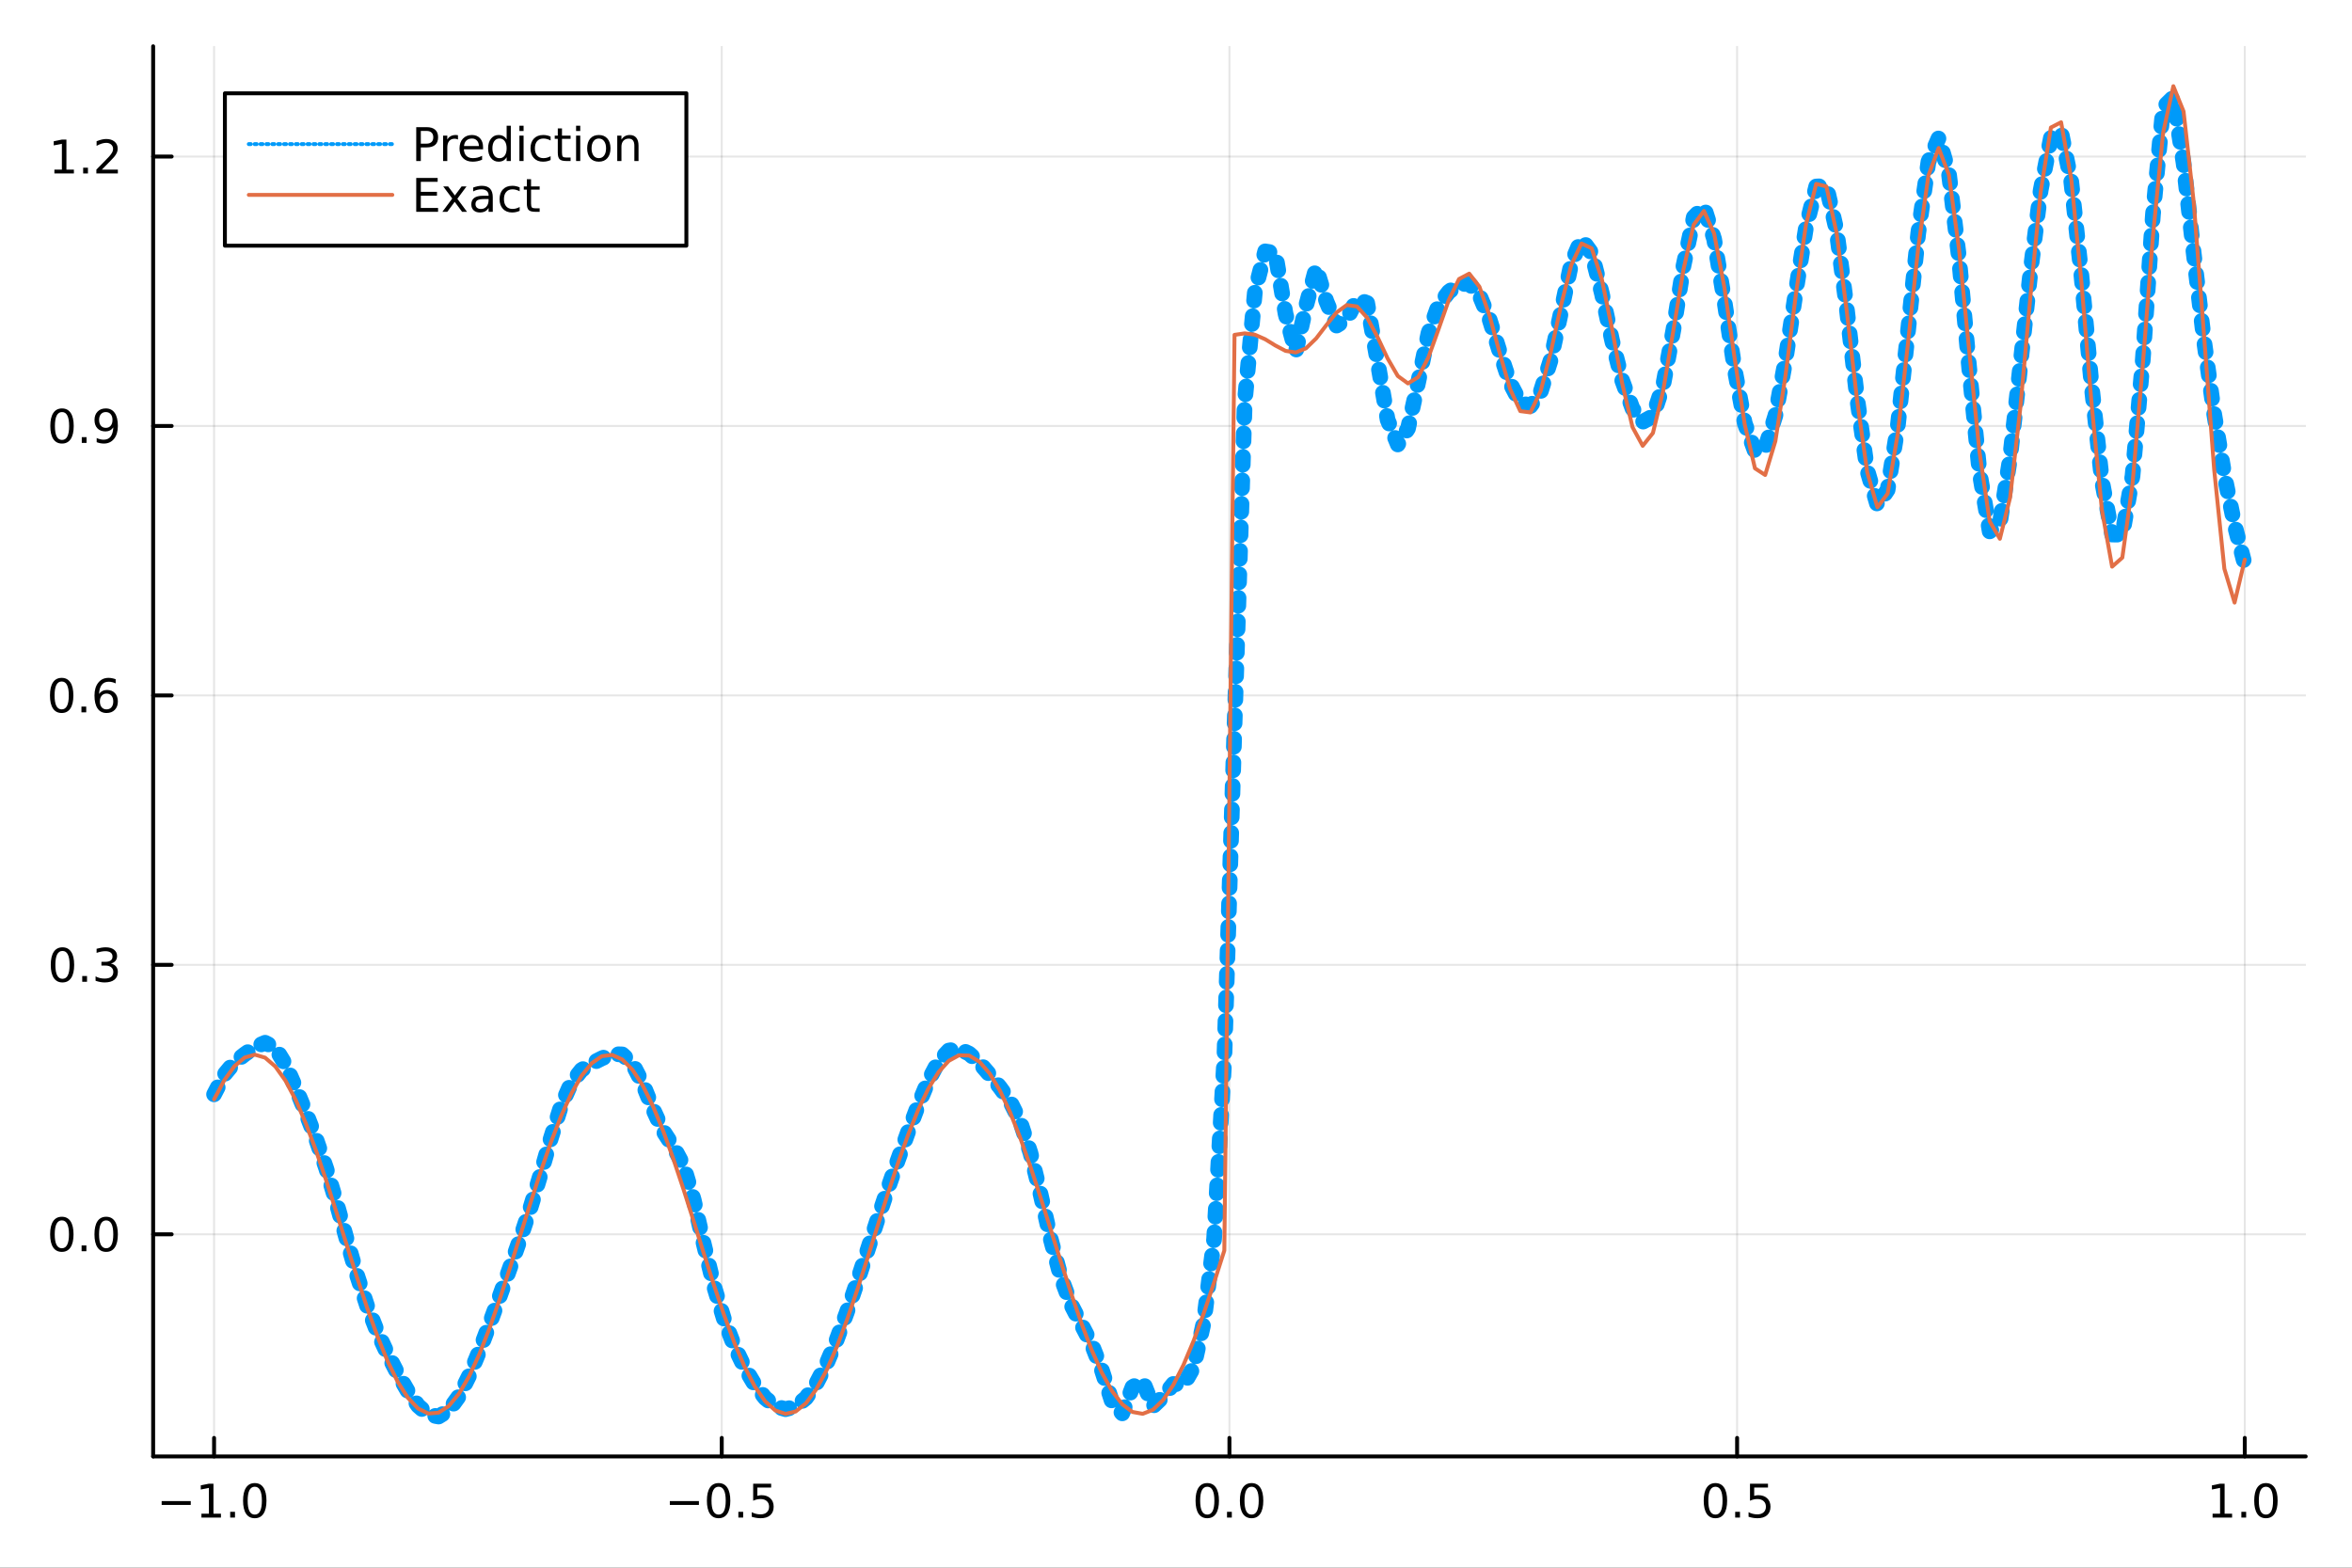 <?xml version="1.0" encoding="utf-8"?>
<svg xmlns="http://www.w3.org/2000/svg" xmlns:xlink="http://www.w3.org/1999/xlink" width="600" height="400" viewBox="0 0 2400 1600">
<rect x="0" y="0" width="2400" height="1600" fill="#333333" stroke="none"/>
<defs>
  <clipPath id="clip510">
    <rect x="0" y="0" width="2400" height="1600"/>
  </clipPath>
</defs>
<path clip-path="url(#clip510)" d="
M0 1600 L2400 1600 L2400 0 L0 0  Z
  " fill="#ffffff" fill-rule="evenodd" fill-opacity="1"/>
<defs>
  <clipPath id="clip511">
    <rect x="480" y="0" width="1681" height="1600"/>
  </clipPath>
</defs>
<path clip-path="url(#clip510)" d="
M156.274 1486.45 L2352.76 1486.45 L2352.76 47.244 L156.274 47.244  Z
  " fill="#ffffff" fill-rule="evenodd" fill-opacity="1"/>
<defs>
  <clipPath id="clip512">
    <rect x="156" y="47" width="2197" height="1440"/>
  </clipPath>
</defs>
<polyline clip-path="url(#clip512)" style="stroke:#000000; stroke-linecap:round; stroke-linejoin:round; stroke-width:2; stroke-opacity:0.1; fill:none" points="
  218.439,1486.45 218.439,47.244 
  "/>
<polyline clip-path="url(#clip512)" style="stroke:#000000; stroke-linecap:round; stroke-linejoin:round; stroke-width:2; stroke-opacity:0.1; fill:none" points="
  736.477,1486.45 736.477,47.244 
  "/>
<polyline clip-path="url(#clip512)" style="stroke:#000000; stroke-linecap:round; stroke-linejoin:round; stroke-width:2; stroke-opacity:0.1; fill:none" points="
  1254.52,1486.45 1254.52,47.244 
  "/>
<polyline clip-path="url(#clip512)" style="stroke:#000000; stroke-linecap:round; stroke-linejoin:round; stroke-width:2; stroke-opacity:0.1; fill:none" points="
  1772.55,1486.45 1772.55,47.244 
  "/>
<polyline clip-path="url(#clip512)" style="stroke:#000000; stroke-linecap:round; stroke-linejoin:round; stroke-width:2; stroke-opacity:0.1; fill:none" points="
  2290.59,1486.45 2290.59,47.244 
  "/>
<polyline clip-path="url(#clip510)" style="stroke:#000000; stroke-linecap:round; stroke-linejoin:round; stroke-width:4; stroke-opacity:1; fill:none" points="
  156.274,1486.45 2352.76,1486.45 
  "/>
<polyline clip-path="url(#clip510)" style="stroke:#000000; stroke-linecap:round; stroke-linejoin:round; stroke-width:4; stroke-opacity:1; fill:none" points="
  218.439,1486.45 218.439,1467.55 
  "/>
<polyline clip-path="url(#clip510)" style="stroke:#000000; stroke-linecap:round; stroke-linejoin:round; stroke-width:4; stroke-opacity:1; fill:none" points="
  736.477,1486.45 736.477,1467.55 
  "/>
<polyline clip-path="url(#clip510)" style="stroke:#000000; stroke-linecap:round; stroke-linejoin:round; stroke-width:4; stroke-opacity:1; fill:none" points="
  1254.52,1486.45 1254.52,1467.55 
  "/>
<polyline clip-path="url(#clip510)" style="stroke:#000000; stroke-linecap:round; stroke-linejoin:round; stroke-width:4; stroke-opacity:1; fill:none" points="
  1772.55,1486.45 1772.55,1467.55 
  "/>
<polyline clip-path="url(#clip510)" style="stroke:#000000; stroke-linecap:round; stroke-linejoin:round; stroke-width:4; stroke-opacity:1; fill:none" points="
  2290.59,1486.45 2290.59,1467.55 
  "/>
<path clip-path="url(#clip510)" d="M164.967 1532.02 L194.643 1532.02 L194.643 1535.95 L164.967 1535.95 L164.967 1532.02 Z" fill="#000000" fill-rule="evenodd" fill-opacity="1" /><path clip-path="url(#clip510)" d="M205.545 1544.91 L213.184 1544.91 L213.184 1518.55 L204.874 1520.21 L204.874 1515.95 L213.138 1514.29 L217.814 1514.29 L217.814 1544.91 L225.453 1544.91 L225.453 1548.85 L205.545 1548.85 L205.545 1544.91 Z" fill="#000000" fill-rule="evenodd" fill-opacity="1" /><path clip-path="url(#clip510)" d="M234.897 1542.97 L239.781 1542.97 L239.781 1548.85 L234.897 1548.85 L234.897 1542.97 Z" fill="#000000" fill-rule="evenodd" fill-opacity="1" /><path clip-path="url(#clip510)" d="M259.966 1517.37 Q256.355 1517.37 254.527 1520.93 Q252.721 1524.47 252.721 1531.6 Q252.721 1538.71 254.527 1542.27 Q256.355 1545.82 259.966 1545.82 Q263.601 1545.82 265.406 1542.27 Q267.235 1538.71 267.235 1531.6 Q267.235 1524.47 265.406 1520.93 Q263.601 1517.37 259.966 1517.37 M259.966 1513.66 Q265.776 1513.66 268.832 1518.27 Q271.911 1522.85 271.911 1531.6 Q271.911 1540.33 268.832 1544.94 Q265.776 1549.52 259.966 1549.52 Q254.156 1549.52 251.077 1544.94 Q248.022 1540.33 248.022 1531.6 Q248.022 1522.85 251.077 1518.27 Q254.156 1513.66 259.966 1513.66 Z" fill="#000000" fill-rule="evenodd" fill-opacity="1" /><path clip-path="url(#clip510)" d="M683.503 1532.02 L713.178 1532.02 L713.178 1535.95 L683.503 1535.95 L683.503 1532.02 Z" fill="#000000" fill-rule="evenodd" fill-opacity="1" /><path clip-path="url(#clip510)" d="M733.271 1517.37 Q729.66 1517.37 727.831 1520.93 Q726.026 1524.47 726.026 1531.6 Q726.026 1538.71 727.831 1542.27 Q729.66 1545.82 733.271 1545.82 Q736.905 1545.82 738.711 1542.27 Q740.539 1538.71 740.539 1531.6 Q740.539 1524.47 738.711 1520.93 Q736.905 1517.37 733.271 1517.37 M733.271 1513.66 Q739.081 1513.66 742.137 1518.27 Q745.215 1522.85 745.215 1531.6 Q745.215 1540.33 742.137 1544.94 Q739.081 1549.52 733.271 1549.52 Q727.461 1549.52 724.382 1544.94 Q721.327 1540.33 721.327 1531.6 Q721.327 1522.85 724.382 1518.27 Q727.461 1513.66 733.271 1513.66 Z" fill="#000000" fill-rule="evenodd" fill-opacity="1" /><path clip-path="url(#clip510)" d="M753.433 1542.97 L758.317 1542.97 L758.317 1548.85 L753.433 1548.85 L753.433 1542.97 Z" fill="#000000" fill-rule="evenodd" fill-opacity="1" /><path clip-path="url(#clip510)" d="M768.548 1514.29 L786.905 1514.29 L786.905 1518.22 L772.831 1518.22 L772.831 1526.7 Q773.849 1526.35 774.868 1526.19 Q775.886 1526 776.905 1526 Q782.692 1526 786.072 1529.17 Q789.451 1532.34 789.451 1537.76 Q789.451 1543.34 785.979 1546.44 Q782.507 1549.52 776.187 1549.52 Q774.011 1549.52 771.743 1549.15 Q769.498 1548.78 767.09 1548.04 L767.09 1543.34 Q769.173 1544.47 771.396 1545.03 Q773.618 1545.58 776.095 1545.58 Q780.099 1545.58 782.437 1543.48 Q784.775 1541.37 784.775 1537.76 Q784.775 1534.15 782.437 1532.04 Q780.099 1529.94 776.095 1529.94 Q774.22 1529.94 772.345 1530.35 Q770.493 1530.77 768.548 1531.65 L768.548 1514.29 Z" fill="#000000" fill-rule="evenodd" fill-opacity="1" /><path clip-path="url(#clip510)" d="M1231.9 1517.37 Q1228.29 1517.37 1226.46 1520.93 Q1224.65 1524.47 1224.65 1531.6 Q1224.65 1538.71 1226.46 1542.27 Q1228.29 1545.82 1231.9 1545.82 Q1235.53 1545.82 1237.34 1542.27 Q1239.17 1538.71 1239.17 1531.6 Q1239.17 1524.47 1237.34 1520.93 Q1235.53 1517.37 1231.9 1517.37 M1231.9 1513.66 Q1237.71 1513.66 1240.77 1518.27 Q1243.84 1522.85 1243.84 1531.6 Q1243.84 1540.33 1240.77 1544.94 Q1237.71 1549.52 1231.9 1549.52 Q1226.09 1549.52 1223.01 1544.94 Q1219.96 1540.33 1219.96 1531.6 Q1219.96 1522.85 1223.01 1518.27 Q1226.09 1513.66 1231.9 1513.66 Z" fill="#000000" fill-rule="evenodd" fill-opacity="1" /><path clip-path="url(#clip510)" d="M1252.06 1542.97 L1256.95 1542.97 L1256.95 1548.85 L1252.06 1548.85 L1252.06 1542.97 Z" fill="#000000" fill-rule="evenodd" fill-opacity="1" /><path clip-path="url(#clip510)" d="M1277.13 1517.37 Q1273.52 1517.37 1271.69 1520.93 Q1269.89 1524.47 1269.89 1531.6 Q1269.89 1538.71 1271.69 1542.27 Q1273.52 1545.82 1277.13 1545.82 Q1280.76 1545.82 1282.57 1542.27 Q1284.4 1538.71 1284.4 1531.6 Q1284.4 1524.47 1282.57 1520.93 Q1280.76 1517.37 1277.13 1517.37 M1277.13 1513.66 Q1282.94 1513.66 1286 1518.27 Q1289.08 1522.85 1289.08 1531.6 Q1289.08 1540.33 1286 1544.94 Q1282.94 1549.52 1277.13 1549.52 Q1271.32 1549.52 1268.24 1544.94 Q1265.19 1540.33 1265.19 1531.6 Q1265.19 1522.85 1268.24 1518.27 Q1271.32 1513.66 1277.13 1513.66 Z" fill="#000000" fill-rule="evenodd" fill-opacity="1" /><path clip-path="url(#clip510)" d="M1750.44 1517.37 Q1746.82 1517.37 1745 1520.93 Q1743.19 1524.47 1743.19 1531.6 Q1743.19 1538.71 1745 1542.27 Q1746.82 1545.82 1750.44 1545.82 Q1754.07 1545.82 1755.88 1542.27 Q1757.7 1538.71 1757.7 1531.6 Q1757.7 1524.47 1755.88 1520.93 Q1754.07 1517.37 1750.44 1517.37 M1750.44 1513.66 Q1756.25 1513.66 1759.3 1518.27 Q1762.38 1522.85 1762.38 1531.6 Q1762.38 1540.33 1759.3 1544.94 Q1756.25 1549.52 1750.44 1549.52 Q1744.63 1549.52 1741.55 1544.94 Q1738.49 1540.33 1738.49 1531.6 Q1738.49 1522.85 1741.55 1518.27 Q1744.63 1513.66 1750.44 1513.66 Z" fill="#000000" fill-rule="evenodd" fill-opacity="1" /><path clip-path="url(#clip510)" d="M1770.6 1542.97 L1775.48 1542.97 L1775.48 1548.85 L1770.6 1548.85 L1770.6 1542.97 Z" fill="#000000" fill-rule="evenodd" fill-opacity="1" /><path clip-path="url(#clip510)" d="M1785.71 1514.29 L1804.07 1514.29 L1804.07 1518.22 L1790 1518.22 L1790 1526.7 Q1791.01 1526.35 1792.03 1526.19 Q1793.05 1526 1794.07 1526 Q1799.86 1526 1803.24 1529.17 Q1806.62 1532.34 1806.62 1537.76 Q1806.62 1543.34 1803.14 1546.44 Q1799.67 1549.52 1793.35 1549.52 Q1791.18 1549.52 1788.91 1549.15 Q1786.66 1548.78 1784.25 1548.04 L1784.25 1543.34 Q1786.34 1544.47 1788.56 1545.03 Q1790.78 1545.58 1793.26 1545.58 Q1797.26 1545.58 1799.6 1543.48 Q1801.94 1541.37 1801.94 1537.76 Q1801.94 1534.15 1799.6 1532.04 Q1797.26 1529.94 1793.26 1529.94 Q1791.38 1529.94 1789.51 1530.35 Q1787.66 1530.77 1785.71 1531.65 L1785.71 1514.29 Z" fill="#000000" fill-rule="evenodd" fill-opacity="1" /><path clip-path="url(#clip510)" d="M2257.74 1544.91 L2265.38 1544.91 L2265.38 1518.55 L2257.07 1520.21 L2257.07 1515.95 L2265.34 1514.29 L2270.01 1514.29 L2270.01 1544.91 L2277.65 1544.91 L2277.65 1548.85 L2257.74 1548.85 L2257.74 1544.91 Z" fill="#000000" fill-rule="evenodd" fill-opacity="1" /><path clip-path="url(#clip510)" d="M2287.1 1542.97 L2291.98 1542.97 L2291.98 1548.85 L2287.1 1548.85 L2287.1 1542.97 Z" fill="#000000" fill-rule="evenodd" fill-opacity="1" /><path clip-path="url(#clip510)" d="M2312.17 1517.37 Q2308.55 1517.37 2306.73 1520.93 Q2304.92 1524.47 2304.92 1531.6 Q2304.92 1538.71 2306.73 1542.27 Q2308.55 1545.82 2312.17 1545.82 Q2315.8 1545.82 2317.61 1542.27 Q2319.43 1538.71 2319.43 1531.6 Q2319.43 1524.47 2317.61 1520.93 Q2315.8 1517.37 2312.17 1517.37 M2312.17 1513.66 Q2317.98 1513.66 2321.03 1518.27 Q2324.11 1522.85 2324.11 1531.6 Q2324.11 1540.33 2321.03 1544.94 Q2317.98 1549.52 2312.17 1549.52 Q2306.36 1549.52 2303.28 1544.94 Q2300.22 1540.33 2300.22 1531.6 Q2300.22 1522.85 2303.28 1518.27 Q2306.36 1513.66 2312.17 1513.66 Z" fill="#000000" fill-rule="evenodd" fill-opacity="1" /><polyline clip-path="url(#clip512)" style="stroke:#000000; stroke-linecap:round; stroke-linejoin:round; stroke-width:2; stroke-opacity:0.1; fill:none" points="
  156.274,1259.73 2352.76,1259.73 
  "/>
<polyline clip-path="url(#clip512)" style="stroke:#000000; stroke-linecap:round; stroke-linejoin:round; stroke-width:2; stroke-opacity:0.1; fill:none" points="
  156.274,984.74 2352.76,984.74 
  "/>
<polyline clip-path="url(#clip512)" style="stroke:#000000; stroke-linecap:round; stroke-linejoin:round; stroke-width:2; stroke-opacity:0.1; fill:none" points="
  156.274,709.747 2352.76,709.747 
  "/>
<polyline clip-path="url(#clip512)" style="stroke:#000000; stroke-linecap:round; stroke-linejoin:round; stroke-width:2; stroke-opacity:0.1; fill:none" points="
  156.274,434.755 2352.76,434.755 
  "/>
<polyline clip-path="url(#clip512)" style="stroke:#000000; stroke-linecap:round; stroke-linejoin:round; stroke-width:2; stroke-opacity:0.1; fill:none" points="
  156.274,159.763 2352.76,159.763 
  "/>
<polyline clip-path="url(#clip510)" style="stroke:#000000; stroke-linecap:round; stroke-linejoin:round; stroke-width:4; stroke-opacity:1; fill:none" points="
  156.274,1486.45 156.274,47.244 
  "/>
<polyline clip-path="url(#clip510)" style="stroke:#000000; stroke-linecap:round; stroke-linejoin:round; stroke-width:4; stroke-opacity:1; fill:none" points="
  156.274,1259.73 175.172,1259.73 
  "/>
<polyline clip-path="url(#clip510)" style="stroke:#000000; stroke-linecap:round; stroke-linejoin:round; stroke-width:4; stroke-opacity:1; fill:none" points="
  156.274,984.74 175.172,984.74 
  "/>
<polyline clip-path="url(#clip510)" style="stroke:#000000; stroke-linecap:round; stroke-linejoin:round; stroke-width:4; stroke-opacity:1; fill:none" points="
  156.274,709.747 175.172,709.747 
  "/>
<polyline clip-path="url(#clip510)" style="stroke:#000000; stroke-linecap:round; stroke-linejoin:round; stroke-width:4; stroke-opacity:1; fill:none" points="
  156.274,434.755 175.172,434.755 
  "/>
<polyline clip-path="url(#clip510)" style="stroke:#000000; stroke-linecap:round; stroke-linejoin:round; stroke-width:4; stroke-opacity:1; fill:none" points="
  156.274,159.763 175.172,159.763 
  "/>
<path clip-path="url(#clip510)" d="M63.099 1245.53 Q59.487 1245.53 57.659 1249.1 Q55.853 1252.64 55.853 1259.77 Q55.853 1266.87 57.659 1270.44 Q59.487 1273.98 63.099 1273.98 Q66.733 1273.98 68.538 1270.44 Q70.367 1266.87 70.367 1259.77 Q70.367 1252.64 68.538 1249.1 Q66.733 1245.53 63.099 1245.53 M63.099 1241.83 Q68.909 1241.83 71.964 1246.43 Q75.043 1251.02 75.043 1259.77 Q75.043 1268.49 71.964 1273.1 Q68.909 1277.68 63.099 1277.68 Q57.288 1277.68 54.21 1273.1 Q51.154 1268.49 51.154 1259.77 Q51.154 1251.02 54.21 1246.43 Q57.288 1241.83 63.099 1241.83 Z" fill="#000000" fill-rule="evenodd" fill-opacity="1" /><path clip-path="url(#clip510)" d="M83.26 1271.13 L88.145 1271.13 L88.145 1277.01 L83.26 1277.01 L83.26 1271.13 Z" fill="#000000" fill-rule="evenodd" fill-opacity="1" /><path clip-path="url(#clip510)" d="M108.33 1245.53 Q104.719 1245.53 102.89 1249.1 Q101.084 1252.64 101.084 1259.77 Q101.084 1266.87 102.89 1270.44 Q104.719 1273.98 108.33 1273.98 Q111.964 1273.98 113.77 1270.44 Q115.598 1266.87 115.598 1259.77 Q115.598 1252.64 113.77 1249.1 Q111.964 1245.53 108.33 1245.53 M108.33 1241.83 Q114.14 1241.83 117.195 1246.43 Q120.274 1251.02 120.274 1259.77 Q120.274 1268.49 117.195 1273.1 Q114.14 1277.68 108.33 1277.68 Q102.52 1277.68 99.441 1273.1 Q96.385 1268.49 96.385 1259.77 Q96.385 1251.02 99.441 1246.43 Q102.52 1241.83 108.33 1241.83 Z" fill="#000000" fill-rule="evenodd" fill-opacity="1" /><path clip-path="url(#clip510)" d="M63.747 970.538 Q60.136 970.538 58.307 974.103 Q56.501 977.645 56.501 984.774 Q56.501 991.881 58.307 995.446 Q60.136 998.987 63.747 998.987 Q67.381 998.987 69.186 995.446 Q71.015 991.881 71.015 984.774 Q71.015 977.645 69.186 974.103 Q67.381 970.538 63.747 970.538 M63.747 966.835 Q69.557 966.835 72.612 971.441 Q75.691 976.025 75.691 984.774 Q75.691 993.501 72.612 998.108 Q69.557 1002.69 63.747 1002.69 Q57.937 1002.69 54.858 998.108 Q51.802 993.501 51.802 984.774 Q51.802 976.025 54.858 971.441 Q57.937 966.835 63.747 966.835 Z" fill="#000000" fill-rule="evenodd" fill-opacity="1" /><path clip-path="url(#clip510)" d="M83.909 996.14 L88.793 996.14 L88.793 1002.02 L83.909 1002.02 L83.909 996.14 Z" fill="#000000" fill-rule="evenodd" fill-opacity="1" /><path clip-path="url(#clip510)" d="M113.145 983.386 Q116.501 984.103 118.376 986.372 Q120.274 988.64 120.274 991.974 Q120.274 997.089 116.756 999.89 Q113.237 1002.69 106.756 1002.69 Q104.58 1002.69 102.265 1002.25 Q99.973 1001.83 97.52 1000.98 L97.52 996.464 Q99.464 997.599 101.779 998.177 Q104.094 998.756 106.617 998.756 Q111.015 998.756 113.307 997.02 Q115.621 995.284 115.621 991.974 Q115.621 988.918 113.469 987.205 Q111.339 985.469 107.52 985.469 L103.492 985.469 L103.492 981.626 L107.705 981.626 Q111.154 981.626 112.983 980.261 Q114.811 978.872 114.811 976.279 Q114.811 973.617 112.913 972.205 Q111.038 970.77 107.52 970.77 Q105.598 970.77 103.399 971.187 Q101.2 971.603 98.561 972.483 L98.561 968.316 Q101.223 967.576 103.538 967.205 Q105.876 966.835 107.936 966.835 Q113.26 966.835 116.362 969.265 Q119.464 971.673 119.464 975.793 Q119.464 978.663 117.82 980.654 Q116.177 982.622 113.145 983.386 Z" fill="#000000" fill-rule="evenodd" fill-opacity="1" /><path clip-path="url(#clip510)" d="M62.937 695.546 Q59.325 695.546 57.497 699.111 Q55.691 702.653 55.691 709.782 Q55.691 716.889 57.497 720.453 Q59.325 723.995 62.937 723.995 Q66.571 723.995 68.376 720.453 Q70.205 716.889 70.205 709.782 Q70.205 702.653 68.376 699.111 Q66.571 695.546 62.937 695.546 M62.937 691.843 Q68.747 691.843 71.802 696.449 Q74.881 701.032 74.881 709.782 Q74.881 718.509 71.802 723.115 Q68.747 727.699 62.937 727.699 Q57.126 727.699 54.048 723.115 Q50.992 718.509 50.992 709.782 Q50.992 701.032 54.048 696.449 Q57.126 691.843 62.937 691.843 Z" fill="#000000" fill-rule="evenodd" fill-opacity="1" /><path clip-path="url(#clip510)" d="M83.098 721.148 L87.983 721.148 L87.983 727.027 L83.098 727.027 L83.098 721.148 Z" fill="#000000" fill-rule="evenodd" fill-opacity="1" /><path clip-path="url(#clip510)" d="M108.746 707.884 Q105.598 707.884 103.746 710.037 Q101.918 712.19 101.918 715.94 Q101.918 719.666 103.746 721.842 Q105.598 723.995 108.746 723.995 Q111.895 723.995 113.723 721.842 Q115.575 719.666 115.575 715.94 Q115.575 712.19 113.723 710.037 Q111.895 707.884 108.746 707.884 M118.029 693.231 L118.029 697.491 Q116.27 696.657 114.464 696.217 Q112.682 695.778 110.922 695.778 Q106.293 695.778 103.839 698.903 Q101.409 702.028 101.061 708.347 Q102.427 706.333 104.487 705.268 Q106.547 704.18 109.024 704.18 Q114.233 704.18 117.242 707.352 Q120.274 710.5 120.274 715.94 Q120.274 721.264 117.126 724.481 Q113.978 727.699 108.746 727.699 Q102.751 727.699 99.58 723.115 Q96.409 718.509 96.409 709.782 Q96.409 701.588 100.297 696.727 Q104.186 691.843 110.737 691.843 Q112.496 691.843 114.279 692.19 Q116.084 692.537 118.029 693.231 Z" fill="#000000" fill-rule="evenodd" fill-opacity="1" /><path clip-path="url(#clip510)" d="M63.284 420.554 Q59.673 420.554 57.844 424.119 Q56.038 427.66 56.038 434.79 Q56.038 441.896 57.844 445.461 Q59.673 449.003 63.284 449.003 Q66.918 449.003 68.724 445.461 Q70.552 441.896 70.552 434.79 Q70.552 427.66 68.724 424.119 Q66.918 420.554 63.284 420.554 M63.284 416.85 Q69.094 416.85 72.149 421.457 Q75.228 426.04 75.228 434.79 Q75.228 443.517 72.149 448.123 Q69.094 452.707 63.284 452.707 Q57.474 452.707 54.395 448.123 Q51.339 443.517 51.339 434.79 Q51.339 426.04 54.395 421.457 Q57.474 416.85 63.284 416.85 Z" fill="#000000" fill-rule="evenodd" fill-opacity="1" /><path clip-path="url(#clip510)" d="M83.446 446.156 L88.33 446.156 L88.33 452.035 L83.446 452.035 L83.446 446.156 Z" fill="#000000" fill-rule="evenodd" fill-opacity="1" /><path clip-path="url(#clip510)" d="M98.654 451.318 L98.654 447.058 Q100.413 447.892 102.219 448.332 Q104.024 448.771 105.76 448.771 Q110.39 448.771 112.82 445.67 Q115.274 442.545 115.621 436.202 Q114.279 438.193 112.219 439.258 Q110.158 440.322 107.658 440.322 Q102.473 440.322 99.441 437.197 Q96.432 434.049 96.432 428.609 Q96.432 423.285 99.58 420.068 Q102.728 416.85 107.959 416.85 Q113.955 416.85 117.103 421.457 Q120.274 426.04 120.274 434.79 Q120.274 442.961 116.385 447.845 Q112.52 452.707 105.969 452.707 Q104.209 452.707 102.404 452.359 Q100.598 452.012 98.654 451.318 M107.959 436.665 Q111.108 436.665 112.936 434.512 Q114.788 432.359 114.788 428.609 Q114.788 424.883 112.936 422.73 Q111.108 420.554 107.959 420.554 Q104.811 420.554 102.959 422.73 Q101.131 424.883 101.131 428.609 Q101.131 432.359 102.959 434.512 Q104.811 436.665 107.959 436.665 Z" fill="#000000" fill-rule="evenodd" fill-opacity="1" /><path clip-path="url(#clip510)" d="M55.506 173.108 L63.145 173.108 L63.145 146.742 L54.835 148.409 L54.835 144.15 L63.099 142.483 L67.774 142.483 L67.774 173.108 L75.413 173.108 L75.413 177.043 L55.506 177.043 L55.506 173.108 Z" fill="#000000" fill-rule="evenodd" fill-opacity="1" /><path clip-path="url(#clip510)" d="M84.858 171.163 L89.742 171.163 L89.742 177.043 L84.858 177.043 L84.858 171.163 Z" fill="#000000" fill-rule="evenodd" fill-opacity="1" /><path clip-path="url(#clip510)" d="M103.955 173.108 L120.274 173.108 L120.274 177.043 L98.33 177.043 L98.33 173.108 Q100.992 170.353 105.575 165.724 Q110.182 161.071 111.362 159.728 Q113.608 157.205 114.487 155.469 Q115.39 153.71 115.39 152.02 Q115.39 149.265 113.445 147.529 Q111.524 145.793 108.422 145.793 Q106.223 145.793 103.77 146.557 Q101.339 147.321 98.561 148.872 L98.561 144.15 Q101.385 143.015 103.839 142.437 Q106.293 141.858 108.33 141.858 Q113.7 141.858 116.895 144.543 Q120.089 147.228 120.089 151.719 Q120.089 153.849 119.279 155.77 Q118.492 157.668 116.385 160.261 Q115.807 160.932 112.705 164.149 Q109.603 167.344 103.955 173.108 Z" fill="#000000" fill-rule="evenodd" fill-opacity="1" /><polyline clip-path="url(#clip512)" style="stroke:#009af9; stroke-linecap:round; stroke-linejoin:round; stroke-width:16; stroke-opacity:1; fill:none" stroke-dasharray="8, 16" points="
  218.439,1116.9 228.852,1096.81 239.264,1084.22 249.677,1076.06 260.09,1068.7 270.503,1064.23 280.916,1069.5 291.329,1086.64 301.741,1110.32 312.154,1135.7 
  322.567,1162.53 332.98,1192.86 343.393,1227.62 353.805,1265 364.218,1301.17 374.631,1332.89 385.044,1359.35 395.457,1381.87 405.87,1402.06 416.282,1420.13 
  426.695,1434.72 437.108,1443.84 447.521,1445.72 457.934,1439.33 468.347,1424.92 478.759,1403.98 489.172,1378.75 499.585,1351.27 509.998,1322.77 520.411,1293.77 
  530.824,1264.17 541.236,1232.85 551.649,1198.31 562.062,1161.84 572.475,1128.86 582.888,1105.2 593.301,1092.13 603.713,1085.44 614.126,1080.17 624.539,1075.83 
  634.952,1076.14 645.365,1085.63 655.777,1105.76 666.19,1131.61 676.603,1154.2 687.016,1170.21 697.429,1189.58 707.842,1224.46 718.254,1270 728.667,1312.89 
  739.08,1347.33 749.493,1374.28 759.906,1395.97 770.319,1413.5 780.731,1426.79 791.144,1435.21 801.557,1438.21 811.97,1435.45 822.383,1426.81 832.796,1412.34 
  843.208,1392.37 853.621,1367.73 864.034,1339.58 874.447,1309.05 884.86,1277.18 895.273,1245.16 905.685,1214.06 916.098,1184.23 926.511,1155.49 936.924,1127.95 
  947.337,1102.95 957.749,1083.33 968.162,1072.22 978.575,1070.36 988.988,1075.38 999.401,1084.74 1009.81,1096.8 1020.23,1109.61 1030.64,1123.95 1041.05,1144.81 
  1051.46,1176.63 1061.88,1219.04 1072.29,1264.96 1082.7,1304.08 1093.12,1331.78 1103.53,1351.9 1113.94,1371.78 1124.35,1398.31 1134.77,1430.75 1145.18,1442.48 
  1155.59,1415.78 1166.01,1409.3 1176.42,1435.4 1186.83,1425.41 1197.24,1412.5 1207.66,1413.39 1218.07,1395.1 1228.48,1348.66 1238.9,1264.39 1249.31,1080.71 
  1259.72,740.248 1270.13,410.661 1280.55,297.363 1290.96,256.565 1301.37,258.175 1311.79,320.338 1322.2,359.241 1332.61,312.604 1343.02,273.284 1353.44,307.507 
  1363.85,332.274 1374.26,325.853 1384.68,305.259 1395.09,309.28 1405.5,367.938 1415.91,428.41 1426.33,453.613 1436.74,437.288 1447.15,389.937 1457.57,340.15 
  1467.98,311.241 1478.39,297.841 1488.8,290.102 1499.22,289.532 1509.63,301.105 1520.04,326.203 1530.45,359.596 1540.87,390.892 1551.28,410.762 1561.69,414.383 
  1572.11,399.917 1582.52,366.811 1592.93,318.258 1603.34,268.705 1613.76,244.132 1624.17,258.436 1634.58,299.537 1645,347.552 1655.41,388.608 1665.82,416.969 
  1676.23,430.508 1686.65,424.776 1697.06,393.364 1707.47,336.906 1717.89,271.068 1728.3,221.765 1738.71,211.049 1749.12,244.014 1759.54,306.698 1769.95,376.231 
  1780.36,431.942 1790.78,460.689 1801.19,457.543 1811.6,424.14 1822.01,367.088 1832.43,297.646 1842.84,232.073 1853.25,190.343 1863.67,189.848 1874.08,235.43 
  1884.49,315.131 1894.9,405.52 1905.32,479.903 1915.73,515.582 1926.14,499.901 1936.56,434.6 1946.97,337.606 1957.38,238.017 1967.79,165.03 1978.21,140.868 
  1988.62,176.552 1999.03,263.648 2009.45,376.275 2019.86,481.44 2030.27,542.319 2040.68,533.982 2051.1,467.303 2061.51,373.567 2071.92,277.207 2082.33,194.138 
  2092.75,140.606 2103.16,134.665 2113.57,185.52 2123.99,281.828 2134.4,394.472 2144.81,490.616 2155.22,545.545 2165.64,545.691 2176.05,485.687 2186.46,368.089 
  2196.88,218.925 2207.29,109.634 2217.7,99.419 2228.11,166.163 2238.53,258.769 2248.94,347.05 2259.35,422.464 2269.77,484.85 2280.18,535.579 2290.59,576.042 
  
  "/>
<polyline clip-path="url(#clip512)" style="stroke:#e26f46; stroke-linecap:round; stroke-linejoin:round; stroke-width:4; stroke-opacity:1; fill:none" points="
  218.439,1122.05 228.852,1102.52 239.264,1088.12 249.677,1079.32 260.09,1076.4 270.503,1079.47 280.916,1088.43 291.329,1102.97 301.741,1122.63 312.154,1146.77 
  322.567,1174.59 332.98,1205.19 343.393,1237.57 353.805,1270.67 364.218,1303.42 374.631,1334.74 385.044,1363.62 395.457,1389.1 405.87,1410.36 416.282,1426.7 
  426.695,1437.6 437.108,1442.69 447.521,1441.81 457.934,1434.98 468.347,1422.44 478.759,1404.58 489.172,1382 499.585,1355.43 509.998,1325.74 520.411,1293.89 
  530.824,1260.92 541.236,1227.92 551.649,1195.95 562.062,1166.07 572.475,1139.25 582.888,1116.35 593.301,1098.14 603.713,1085.2 614.126,1077.95 624.539,1076.64 
  634.952,1081.31 645.365,1091.79 655.777,1107.76 666.19,1128.69 676.603,1153.9 687.016,1182.56 697.429,1213.73 707.842,1246.41 718.254,1279.53 728.667,1312 
  739.08,1342.76 749.493,1370.81 759.906,1395.24 770.319,1415.24 780.731,1430.17 791.144,1439.54 801.557,1443.04 811.97,1440.55 822.383,1432.17 832.796,1418.15 
  843.208,1398.97 853.621,1375.24 864.034,1347.74 874.447,1317.37 884.86,1285.12 895.273,1252.04 905.685,1219.21 916.098,1187.7 926.511,1158.55 936.924,1132.69 
  947.337,1110.98 957.749,1094.13 968.162,1082.68 978.575,1077.01 988.988,1077.31 999.401,1083.56 1009.81,1095.55 1020.23,1112.91 1030.64,1135.06 1041.05,1161.27 
  1051.46,1190.7 1061.88,1222.39 1072.29,1255.29 1082.7,1288.34 1093.12,1320.45 1103.53,1350.58 1113.94,1377.75 1124.35,1401.06 1134.77,1419.77 1145.18,1433.25 
  1155.59,1441.06 1166.01,1442.96 1176.42,1438.88 1186.83,1428.95 1197.24,1413.5 1207.66,1393.03 1218.07,1368.21 1228.48,1339.85 1238.9,1308.87 1249.31,1276.29 
  1259.72,341.76 1270.13,340.245 1280.55,341.624 1290.96,346.214 1301.37,352.608 1311.79,358.106 1322.2,359.733 1332.61,355.504 1343.02,345.421 1353.44,331.827 
  1363.85,318.892 1374.26,311.336 1384.68,312.786 1395.09,324.315 1405.5,343.707 1415.91,365.776 1426.33,383.748 1436.74,391.329 1447.15,384.84 1457.57,364.705 
  1467.98,335.743 1478.39,306.063 1488.8,284.791 1499.22,279.28 1509.63,292.639 1520.04,322.401 1530.45,360.838 1540.87,396.944 1551.28,419.588 1561.69,420.93 
  1572.11,399.052 1582.52,358.958 1592.93,311.497 1603.34,270.443 1613.76,248.497 1624.17,253.377 1634.58,285.194 1645,335.988 1655.41,391.67 1665.82,435.933 
  1676.23,455.016 1686.65,441.966 1697.06,399.055 1707.47,337.551 1717.89,274.788 1728.3,229.28 1738.71,215.264 1749.12,238.278 1759.54,293.132 1769.95,364.992 
  1780.36,433.377 1790.78,477.992 1801.19,484.749 1811.6,450.18 1822.01,382.867 1832.43,301.369 1842.84,229.115 1853.25,187.664 1863.67,190.284 1874.08,237.751 
  1884.49,317.682 1894.9,407.737 1905.32,481.854 1915.73,517.794 1926.14,503.799 1936.56,442.385 1946.97,350.049 1957.38,252.86 1967.79,179.104 1978.21,151.048 
  1988.62,178.236 1999.03,254.323 2009.45,358.469 2019.86,461.043 2030.27,532.044 2040.68,549.878 2051.1,507.904 2061.51,416.777 2071.92,301.795 2082.33,195.877 
  2092.75,130.147 2103.16,124.785 2113.57,182.863 2123.99,289.018 2134.4,413.488 2144.81,520.45 2155.22,578.328 2165.64,569.113 2176.05,493.929 2186.46,373.15 
  2196.88,240.899 2207.29,135.411 2217.7,87.976 2228.11,113.673 2238.53,206.614 2248.94,341.209 2259.35,479.199 2269.77,580.531 2280.18,614.977 2290.59,571.145 
  
  "/>
<path clip-path="url(#clip510)" d="
M229.49 250.738 L700.371 250.738 L700.371 95.218 L229.49 95.218  Z
  " fill="#ffffff" fill-rule="evenodd" fill-opacity="1"/>
<polyline clip-path="url(#clip510)" style="stroke:#000000; stroke-linecap:round; stroke-linejoin:round; stroke-width:4; stroke-opacity:1; fill:none" points="
  229.49,250.738 700.371,250.738 700.371,95.218 229.49,95.218 229.49,250.738 
  "/>
<polyline clip-path="url(#clip510)" style="stroke:#009af9; stroke-linecap:round; stroke-linejoin:round; stroke-width:4; stroke-opacity:1; fill:none" stroke-dasharray="2, 4" points="
  253.896,147.058 400.328,147.058 
  "/>
<path clip-path="url(#clip510)" d="M429.409 133.62 L429.409 146.606 L435.289 146.606 Q438.552 146.606 440.335 144.916 Q442.117 143.227 442.117 140.102 Q442.117 137 440.335 135.31 Q438.552 133.62 435.289 133.62 L429.409 133.62 M424.733 129.778 L435.289 129.778 Q441.099 129.778 444.062 132.416 Q447.048 135.032 447.048 140.102 Q447.048 145.217 444.062 147.833 Q441.099 150.449 435.289 150.449 L429.409 150.449 L429.409 164.338 L424.733 164.338 L424.733 129.778 Z" fill="#000000" fill-rule="evenodd" fill-opacity="1" /><path clip-path="url(#clip510)" d="M467.325 142.393 Q466.608 141.977 465.751 141.791 Q464.918 141.583 463.899 141.583 Q460.288 141.583 458.344 143.944 Q456.423 146.282 456.423 150.68 L456.423 164.338 L452.14 164.338 L452.14 138.412 L456.423 138.412 L456.423 142.44 Q457.765 140.078 459.918 138.944 Q462.071 137.787 465.149 137.787 Q465.589 137.787 466.122 137.856 Q466.654 137.903 467.302 138.018 L467.325 142.393 Z" fill="#000000" fill-rule="evenodd" fill-opacity="1" /><path clip-path="url(#clip510)" d="M492.927 150.31 L492.927 152.393 L473.344 152.393 Q473.622 156.791 475.983 159.106 Q478.367 161.398 482.603 161.398 Q485.057 161.398 487.348 160.796 Q489.663 160.194 491.932 158.99 L491.932 163.018 Q489.64 163.99 487.233 164.5 Q484.825 165.009 482.348 165.009 Q476.145 165.009 472.511 161.398 Q468.899 157.787 468.899 151.629 Q468.899 145.264 472.325 141.537 Q475.774 137.787 481.608 137.787 Q486.839 137.787 489.872 141.166 Q492.927 144.523 492.927 150.31 M488.668 149.06 Q488.622 145.565 486.7 143.481 Q484.802 141.398 481.654 141.398 Q478.089 141.398 475.936 143.412 Q473.807 145.426 473.483 149.083 L488.668 149.06 Z" fill="#000000" fill-rule="evenodd" fill-opacity="1" /><path clip-path="url(#clip510)" d="M516.978 142.347 L516.978 128.319 L521.237 128.319 L521.237 164.338 L516.978 164.338 L516.978 160.449 Q515.635 162.763 513.575 163.898 Q511.538 165.009 508.668 165.009 Q503.969 165.009 501.006 161.259 Q498.066 157.509 498.066 151.398 Q498.066 145.287 501.006 141.537 Q503.969 137.787 508.668 137.787 Q511.538 137.787 513.575 138.921 Q515.635 140.032 516.978 142.347 M502.464 151.398 Q502.464 156.097 504.385 158.782 Q506.33 161.444 509.709 161.444 Q513.089 161.444 515.033 158.782 Q516.978 156.097 516.978 151.398 Q516.978 146.699 515.033 144.037 Q513.089 141.352 509.709 141.352 Q506.33 141.352 504.385 144.037 Q502.464 146.699 502.464 151.398 Z" fill="#000000" fill-rule="evenodd" fill-opacity="1" /><path clip-path="url(#clip510)" d="M530.01 138.412 L534.269 138.412 L534.269 164.338 L530.01 164.338 L530.01 138.412 M530.01 128.319 L534.269 128.319 L534.269 133.713 L530.01 133.713 L530.01 128.319 Z" fill="#000000" fill-rule="evenodd" fill-opacity="1" /><path clip-path="url(#clip510)" d="M561.839 139.407 L561.839 143.389 Q560.033 142.393 558.205 141.907 Q556.399 141.398 554.547 141.398 Q550.404 141.398 548.112 144.037 Q545.82 146.652 545.82 151.398 Q545.82 156.143 548.112 158.782 Q550.404 161.398 554.547 161.398 Q556.399 161.398 558.205 160.912 Q560.033 160.402 561.839 159.407 L561.839 163.342 Q560.056 164.176 558.135 164.592 Q556.237 165.009 554.084 165.009 Q548.228 165.009 544.779 161.328 Q541.33 157.648 541.33 151.398 Q541.33 145.055 544.802 141.421 Q548.297 137.787 554.362 137.787 Q556.33 137.787 558.205 138.203 Q560.08 138.597 561.839 139.407 Z" fill="#000000" fill-rule="evenodd" fill-opacity="1" /><path clip-path="url(#clip510)" d="M573.459 131.051 L573.459 138.412 L582.232 138.412 L582.232 141.722 L573.459 141.722 L573.459 155.796 Q573.459 158.967 574.316 159.87 Q575.195 160.773 577.857 160.773 L582.232 160.773 L582.232 164.338 L577.857 164.338 Q572.927 164.338 571.052 162.509 Q569.177 160.657 569.177 155.796 L569.177 141.722 L566.052 141.722 L566.052 138.412 L569.177 138.412 L569.177 131.051 L573.459 131.051 Z" fill="#000000" fill-rule="evenodd" fill-opacity="1" /><path clip-path="url(#clip510)" d="M587.834 138.412 L592.093 138.412 L592.093 164.338 L587.834 164.338 L587.834 138.412 M587.834 128.319 L592.093 128.319 L592.093 133.713 L587.834 133.713 L587.834 128.319 Z" fill="#000000" fill-rule="evenodd" fill-opacity="1" /><path clip-path="url(#clip510)" d="M611.051 141.398 Q607.626 141.398 605.635 144.083 Q603.644 146.745 603.644 151.398 Q603.644 156.051 605.612 158.736 Q607.602 161.398 611.051 161.398 Q614.454 161.398 616.445 158.713 Q618.436 156.027 618.436 151.398 Q618.436 146.791 616.445 144.106 Q614.454 141.398 611.051 141.398 M611.051 137.787 Q616.607 137.787 619.778 141.398 Q622.95 145.009 622.95 151.398 Q622.95 157.764 619.778 161.398 Q616.607 165.009 611.051 165.009 Q605.473 165.009 602.302 161.398 Q599.153 157.764 599.153 151.398 Q599.153 145.009 602.302 141.398 Q605.473 137.787 611.051 137.787 Z" fill="#000000" fill-rule="evenodd" fill-opacity="1" /><path clip-path="url(#clip510)" d="M651.561 148.689 L651.561 164.338 L647.301 164.338 L647.301 148.828 Q647.301 145.148 645.866 143.319 Q644.431 141.49 641.561 141.49 Q638.112 141.49 636.121 143.69 Q634.13 145.889 634.13 149.685 L634.13 164.338 L629.848 164.338 L629.848 138.412 L634.13 138.412 L634.13 142.44 Q635.658 140.102 637.718 138.944 Q639.801 137.787 642.51 137.787 Q646.977 137.787 649.269 140.565 Q651.561 143.319 651.561 148.689 Z" fill="#000000" fill-rule="evenodd" fill-opacity="1" /><polyline clip-path="url(#clip510)" style="stroke:#e26f46; stroke-linecap:round; stroke-linejoin:round; stroke-width:4; stroke-opacity:1; fill:none" points="
  253.896,198.898 400.328,198.898 
  "/>
<path clip-path="url(#clip510)" d="M424.733 181.618 L446.585 181.618 L446.585 185.553 L429.409 185.553 L429.409 195.784 L445.867 195.784 L445.867 199.719 L429.409 199.719 L429.409 212.242 L447.001 212.242 L447.001 216.178 L424.733 216.178 L424.733 181.618 Z" fill="#000000" fill-rule="evenodd" fill-opacity="1" /><path clip-path="url(#clip510)" d="M476.052 190.252 L466.677 202.867 L476.538 216.178 L471.515 216.178 L463.969 205.992 L456.423 216.178 L451.4 216.178 L461.469 202.613 L452.256 190.252 L457.279 190.252 L464.154 199.488 L471.029 190.252 L476.052 190.252 Z" fill="#000000" fill-rule="evenodd" fill-opacity="1" /><path clip-path="url(#clip510)" d="M494.339 203.145 Q489.177 203.145 487.186 204.326 Q485.196 205.506 485.196 208.354 Q485.196 210.622 486.677 211.965 Q488.182 213.284 490.751 213.284 Q494.293 213.284 496.422 210.784 Q498.575 208.261 498.575 204.094 L498.575 203.145 L494.339 203.145 M502.834 201.386 L502.834 216.178 L498.575 216.178 L498.575 212.242 Q497.117 214.603 494.941 215.738 Q492.765 216.849 489.617 216.849 Q485.635 216.849 483.274 214.627 Q480.936 212.381 480.936 208.631 Q480.936 204.256 483.853 202.034 Q486.793 199.812 492.603 199.812 L498.575 199.812 L498.575 199.395 Q498.575 196.455 496.631 194.858 Q494.71 193.238 491.214 193.238 Q488.992 193.238 486.885 193.77 Q484.779 194.303 482.835 195.367 L482.835 191.432 Q485.173 190.53 487.372 190.09 Q489.571 189.627 491.654 189.627 Q497.279 189.627 500.057 192.543 Q502.834 195.46 502.834 201.386 Z" fill="#000000" fill-rule="evenodd" fill-opacity="1" /><path clip-path="url(#clip510)" d="M530.265 191.247 L530.265 195.229 Q528.459 194.233 526.631 193.747 Q524.825 193.238 522.973 193.238 Q518.83 193.238 516.538 195.877 Q514.246 198.492 514.246 203.238 Q514.246 207.983 516.538 210.622 Q518.83 213.238 522.973 213.238 Q524.825 213.238 526.631 212.752 Q528.459 212.242 530.265 211.247 L530.265 215.182 Q528.482 216.016 526.561 216.432 Q524.663 216.849 522.51 216.849 Q516.654 216.849 513.205 213.168 Q509.756 209.488 509.756 203.238 Q509.756 196.895 513.228 193.261 Q516.723 189.627 522.788 189.627 Q524.756 189.627 526.631 190.043 Q528.506 190.437 530.265 191.247 Z" fill="#000000" fill-rule="evenodd" fill-opacity="1" /><path clip-path="url(#clip510)" d="M541.885 182.891 L541.885 190.252 L550.658 190.252 L550.658 193.562 L541.885 193.562 L541.885 207.636 Q541.885 210.807 542.742 211.71 Q543.621 212.613 546.283 212.613 L550.658 212.613 L550.658 216.178 L546.283 216.178 Q541.353 216.178 539.478 214.349 Q537.603 212.497 537.603 207.636 L537.603 193.562 L534.478 193.562 L534.478 190.252 L537.603 190.252 L537.603 182.891 L541.885 182.891 Z" fill="#000000" fill-rule="evenodd" fill-opacity="1" /></svg>
